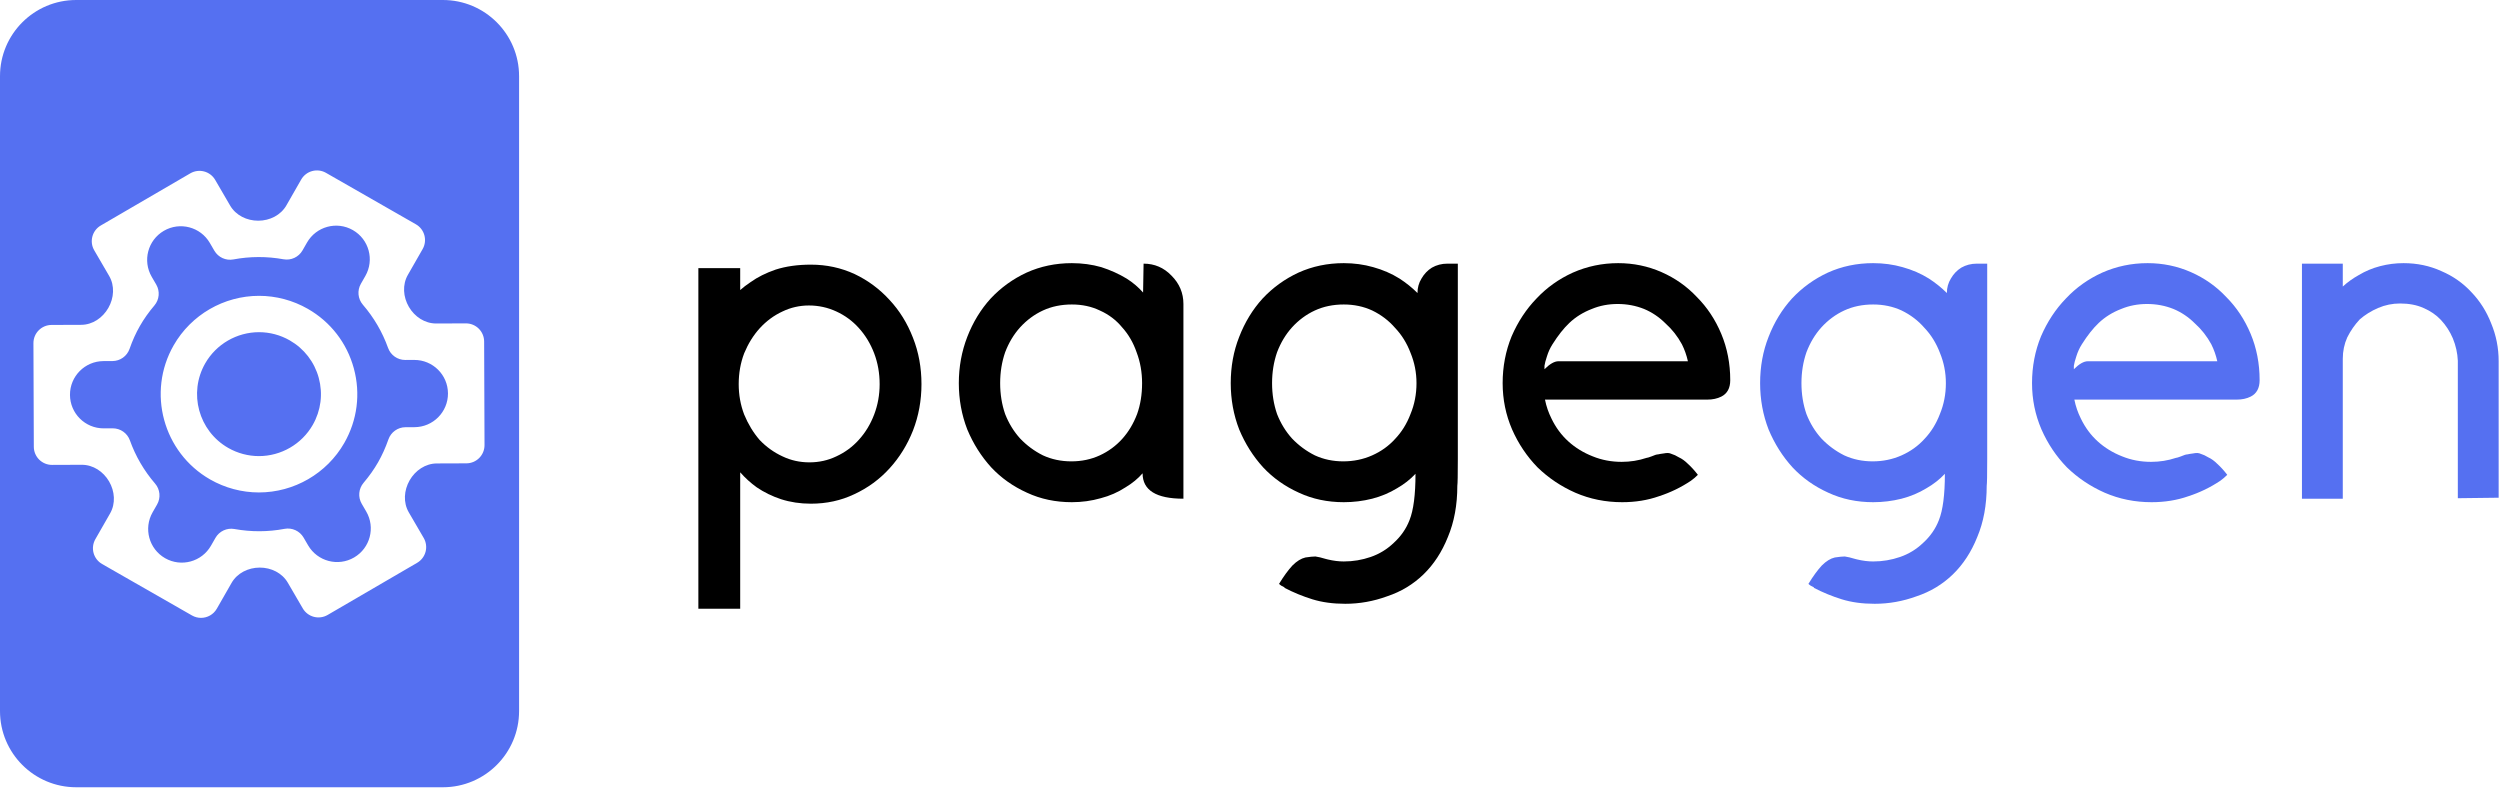 <svg width="1004" height="317" viewBox="0 0 1004 317" fill="none" xmlns="http://www.w3.org/2000/svg">
<path fill-rule="evenodd" clip-rule="evenodd" d="M208.463 30.6C208.463 13.7 194.762 0 177.863 0H30.6C13.7 0 0 13.7 0 30.6V285.562C0 302.462 13.7 316.162 30.6 316.162H177.863C194.762 316.162 208.463 302.462 208.463 285.562V30.6ZM131.573 246.966L167.527 226.022C169.2 225.048 170.418 223.448 170.911 221.578C171.406 219.705 171.134 217.714 170.161 216.043L164.183 205.783C161.871 201.815 162.222 196.901 164.501 192.913C166.783 188.927 170.845 186.137 175.438 186.12L187.31 186.077C189.246 186.071 191.1 185.293 192.463 183.92C193.826 182.547 194.59 180.688 194.583 178.751L194.43 137.142C194.422 135.205 193.646 133.351 192.272 131.988C190.905 130.63 189.056 129.869 187.131 129.869H187.103L175.188 129.916C170.604 129.934 166.519 127.202 164.209 123.242C161.896 119.279 161.525 114.363 163.804 110.381L169.727 100.033C171.728 96.535 170.516 92.074 167.017 90.074L130.909 69.408C129.23 68.446 127.238 68.192 125.368 68.698C123.5 69.206 121.91 70.435 120.95 72.116L115.026 82.466C112.746 86.449 108.321 88.62 103.732 88.634C99.148 88.648 94.724 86.509 92.417 82.547L86.418 72.243C85.444 70.57 83.844 69.352 81.973 68.858C80.102 68.365 78.11 68.634 76.437 69.608L40.482 90.553C37 92.582 35.82 97.05 37.848 100.533L43.831 110.806C46.139 114.77 45.792 119.681 43.513 123.663C41.234 127.647 37.173 130.435 32.584 130.452L20.698 130.498C16.667 130.513 13.413 133.793 13.427 137.823L13.58 179.433C13.588 181.368 14.363 183.223 15.738 184.586C17.105 185.944 18.953 186.705 20.879 186.705H20.906L32.827 186.66C37.412 186.643 41.494 189.374 43.804 193.334C46.116 197.297 46.49 202.215 44.211 206.198L38.289 216.545C37.328 218.225 37.073 220.217 37.58 222.086C38.088 223.954 39.317 225.544 40.998 226.505L77.105 247.17C78.249 247.824 79.495 248.134 80.724 248.134C83.257 248.134 85.718 246.816 87.067 244.461L92.992 234.108C95.27 230.127 99.703 227.959 104.289 227.944C108.872 227.93 113.287 230.067 115.593 234.028L121.594 244.332C122.569 246.005 124.168 247.223 126.039 247.717C127.908 248.211 129.9 247.941 131.573 246.966ZM121.917 215.886C120.358 213.209 117.274 211.81 114.241 212.389C107.693 213.641 100.828 213.661 94.164 212.453C91.12 211.902 88.063 213.325 86.527 216.009L84.727 219.155C81.023 225.628 72.773 227.872 66.3 224.168C59.829 220.464 57.585 212.215 61.289 205.743L63.09 202.596C64.627 199.912 64.305 196.552 62.288 194.209C57.843 189.045 54.438 183.207 52.169 176.859C51.131 173.955 48.379 172.017 45.297 172.017H45.27L41.658 172.03C34.199 172.058 28.129 166.033 28.102 158.573C28.074 151.114 34.098 145.044 41.557 145.016L45.168 145.002C48.26 144.989 51.009 143.031 52.029 140.113C53.203 136.755 54.562 133.746 56.183 130.916C57.805 128.081 59.71 125.386 62.007 122.68C64.008 120.321 64.304 116.958 62.749 114.285L60.931 111.163C57.178 104.718 59.359 96.451 65.803 92.697C72.249 88.941 80.519 91.123 84.273 97.57L86.087 100.684C87.643 103.356 90.712 104.762 93.749 104.184C100.338 102.94 107.208 102.919 113.846 104.123C116.885 104.681 119.948 103.251 121.484 100.569L123.286 97.421C126.99 90.949 135.24 88.705 141.712 92.409C148.184 96.114 150.428 104.363 146.724 110.836L144.923 113.982C143.388 116.665 143.709 120.025 145.724 122.368C150.163 127.527 153.57 133.368 155.851 139.729C156.891 142.629 159.642 144.564 162.722 144.564H162.751L166.352 144.55C173.81 144.52 179.88 150.543 179.908 158.002C179.935 165.459 173.912 171.527 166.454 171.554L162.853 171.567C159.764 171.578 157.017 173.533 155.993 176.447C154.802 179.836 153.442 182.85 151.833 185.663C150.223 188.476 148.313 191.176 145.995 193.918C144.001 196.277 143.707 199.635 145.262 202.304L147.074 205.413C150.829 211.858 148.648 220.127 142.203 223.881C135.758 227.636 127.49 225.454 123.736 219.009L121.917 215.886ZM142.096 147.927C144.863 158.102 143.503 168.745 138.265 177.896C131.25 190.154 118.11 197.768 103.976 197.767C97.134 197.767 90.364 195.963 84.396 192.548C65.506 181.736 58.933 157.57 69.744 138.678C76.76 126.42 89.9 118.806 104.035 118.806C110.876 118.806 117.647 120.611 123.614 124.027C132.765 129.263 139.33 137.753 142.096 147.927ZM103.975 183.17C112.889 183.17 121.175 178.371 125.596 170.645C128.897 164.878 129.754 158.171 128.011 151.758C126.267 145.346 122.13 139.997 116.362 136.696C112.6 134.542 108.337 133.403 104.035 133.403C95.121 133.403 86.835 138.203 82.413 145.929C75.6 157.836 79.741 173.065 91.646 179.879C95.409 182.032 99.672 183.17 103.975 183.17Z" fill="#5570F1"/>
<path d="M325.663 106.281C331.933 106.281 337.793 107.551 343.263 110.081C348.593 112.621 353.263 116.081 357.263 120.481C361.263 124.751 364.393 129.821 366.663 135.681C368.933 141.421 370.063 147.621 370.063 154.281C370.063 160.821 368.933 167.021 366.663 172.881C364.393 178.621 361.263 183.681 357.263 188.081C353.263 192.481 348.533 195.951 343.063 198.481C337.733 201.021 331.933 202.281 325.663 202.281C321.393 202.281 317.393 201.681 313.663 200.481C310.063 199.281 306.793 197.681 303.863 195.681C301.463 193.951 299.263 191.951 297.263 189.681V244.481H280.463V107.681H297.263V116.481C298.463 115.421 299.863 114.351 301.463 113.281C304.263 111.281 307.593 109.621 311.463 108.281C315.593 106.951 320.333 106.281 325.663 106.281ZM314.263 183.281C317.593 184.881 321.193 185.681 325.063 185.681C328.933 185.681 332.533 184.881 335.863 183.281C339.333 181.681 342.333 179.481 344.863 176.681C347.533 173.751 349.593 170.351 351.063 166.481C352.533 162.621 353.263 158.551 353.263 154.281C353.263 149.881 352.533 145.751 351.063 141.881C349.593 138.021 347.533 134.621 344.863 131.681C342.333 128.881 339.333 126.681 335.863 125.081C332.393 123.481 328.733 122.681 324.863 122.681C321.133 122.681 317.593 123.481 314.263 125.081C310.793 126.681 307.733 128.951 305.063 131.881C302.533 134.681 300.463 138.021 298.863 141.881C297.393 145.751 296.663 149.881 296.663 154.281C296.663 158.551 297.393 162.621 298.863 166.481C300.463 170.351 302.533 173.751 305.063 176.681C307.733 179.481 310.793 181.681 314.263 183.281Z" fill="black"/>
<path d="M442.062 200.081C438.332 201.151 434.462 201.681 430.462 201.681C423.932 201.681 417.932 200.421 412.462 197.881C406.862 195.351 402.062 191.951 398.062 187.681C394.062 183.281 390.862 178.221 388.462 172.481C386.192 166.621 385.062 160.421 385.062 153.881C385.062 147.351 386.192 141.151 388.462 135.281C390.732 129.421 393.862 124.281 397.862 119.881C401.992 115.481 406.792 112.021 412.262 109.481C417.862 106.951 423.932 105.681 430.462 105.681C434.592 105.681 438.532 106.221 442.262 107.281C445.992 108.481 449.392 110.021 452.462 111.881C454.992 113.481 457.192 115.351 459.062 117.481L459.262 105.881C463.662 105.881 467.392 107.481 470.462 110.681C473.662 113.881 475.262 117.681 475.262 122.081V200.281C464.332 200.281 458.862 196.881 458.862 190.081C456.992 192.221 454.733 194.081 452.062 195.681C448.993 197.681 445.662 199.151 442.062 200.081ZM441.662 124.681C438.332 123.081 434.592 122.281 430.462 122.281C426.192 122.281 422.332 123.081 418.862 124.681C415.392 126.281 412.332 128.551 409.662 131.481C407.132 134.281 405.132 137.621 403.662 141.481C402.332 145.351 401.662 149.481 401.662 153.881C401.662 158.281 402.332 162.421 403.662 166.281C405.132 170.021 407.132 173.281 409.662 176.081C412.332 178.881 415.392 181.151 418.862 182.881C422.332 184.481 426.132 185.281 430.262 185.281C434.392 185.281 438.192 184.481 441.662 182.881C445.132 181.281 448.132 179.081 450.662 176.281C453.192 173.481 455.192 170.151 456.662 166.281C457.992 162.551 458.662 158.421 458.662 153.881C458.662 149.481 457.932 145.351 456.462 141.481C455.132 137.621 453.192 134.281 450.662 131.481C448.262 128.551 445.262 126.281 441.662 124.681Z" fill="black"/>
<path d="M557.063 239.481C551.593 241.481 545.993 242.481 540.263 242.481C535.333 242.481 530.933 241.881 527.063 240.681C523.193 239.481 519.463 237.951 515.863 236.081V235.881C514.933 235.481 514.193 235.021 513.663 234.481C515.533 231.421 517.333 228.951 519.063 227.081C520.793 225.351 522.533 224.281 524.263 223.881C525.993 223.621 527.333 223.481 528.263 223.481C529.333 223.621 530.733 223.951 532.463 224.481C532.863 224.621 533.133 224.681 533.263 224.681C535.533 225.221 537.663 225.481 539.663 225.481C543.393 225.481 546.993 224.881 550.463 223.681C553.933 222.481 556.993 220.621 559.663 218.081C562.593 215.421 564.733 212.351 566.063 208.881C567.663 204.881 568.463 198.681 568.463 190.281C566.333 192.551 563.863 194.481 561.063 196.081C557.993 197.951 554.663 199.351 551.063 200.281C547.333 201.221 543.533 201.681 539.663 201.681C533.133 201.681 527.133 200.421 521.663 197.881C516.063 195.351 511.263 191.951 507.263 187.681C503.263 183.281 500.063 178.221 497.663 172.481C495.393 166.621 494.263 160.421 494.263 153.881C494.263 147.221 495.393 141.021 497.663 135.281C499.933 129.421 503.063 124.281 507.063 119.881C511.193 115.481 515.993 112.021 521.463 109.481C527.063 106.951 533.133 105.681 539.663 105.681C543.793 105.681 547.733 106.221 551.463 107.281C555.333 108.351 558.863 109.881 562.063 111.881C564.733 113.621 567.133 115.551 569.263 117.681C569.263 115.551 569.793 113.621 570.863 111.881C571.933 110.021 573.333 108.551 575.063 107.481C576.933 106.421 578.993 105.881 581.263 105.881H585.463V184.281C585.463 190.681 585.393 194.281 585.263 195.081C585.263 202.821 583.993 209.681 581.463 215.681C579.063 221.681 575.793 226.681 571.663 230.681C567.533 234.681 562.663 237.621 557.063 239.481ZM551.063 124.681C547.593 123.081 543.793 122.281 539.663 122.281C535.393 122.281 531.533 123.081 528.063 124.681C524.593 126.281 521.533 128.551 518.863 131.481C516.333 134.281 514.333 137.621 512.863 141.481C511.533 145.351 510.863 149.481 510.863 153.881C510.863 158.281 511.533 162.421 512.863 166.281C514.333 170.021 516.333 173.281 518.863 176.081C521.533 178.881 524.593 181.151 528.063 182.881C531.533 184.481 535.333 185.281 539.463 185.281C543.593 185.281 547.463 184.481 551.063 182.881C554.663 181.281 557.733 179.081 560.263 176.281C562.933 173.481 564.993 170.151 566.463 166.281C568.063 162.421 568.863 158.281 568.863 153.881C568.863 149.621 568.063 145.551 566.463 141.681C564.993 137.821 562.933 134.481 560.263 131.681C557.733 128.751 554.663 126.421 551.063 124.681Z" fill="black"/>
<path d="M769.663 239.481C764.193 241.481 758.593 242.481 752.863 242.481C747.933 242.481 743.533 241.881 739.663 240.681C735.793 239.481 732.063 237.951 728.463 236.081V235.881C727.533 235.481 726.793 235.021 726.263 234.481C728.133 231.421 729.933 228.951 731.663 227.081C733.393 225.351 735.133 224.281 736.863 223.881C738.593 223.621 739.933 223.481 740.863 223.481C741.933 223.621 743.333 223.951 745.063 224.481C745.463 224.621 745.733 224.681 745.863 224.681C748.133 225.221 750.263 225.481 752.263 225.481C755.993 225.481 759.593 224.881 763.063 223.681C766.533 222.481 769.593 220.621 772.263 218.081C775.193 215.421 777.333 212.351 778.663 208.881C780.263 204.881 781.063 198.681 781.063 190.281C778.933 192.551 776.463 194.481 773.663 196.081C770.593 197.951 767.263 199.351 763.663 200.281C759.933 201.221 756.133 201.681 752.263 201.681C745.733 201.681 739.733 200.421 734.263 197.881C728.663 195.351 723.863 191.951 719.863 187.681C715.863 183.281 712.663 178.221 710.263 172.481C707.993 166.621 706.863 160.421 706.863 153.881C706.863 147.221 707.993 141.021 710.263 135.281C712.533 129.421 715.663 124.281 719.663 119.881C723.793 115.481 728.593 112.021 734.063 109.481C739.663 106.951 745.733 105.681 752.263 105.681C756.393 105.681 760.333 106.221 764.063 107.281C767.933 108.351 771.463 109.881 774.663 111.881C777.333 113.621 779.733 115.551 781.863 117.681C781.863 115.551 782.393 113.621 783.463 111.881C784.533 110.021 785.933 108.551 787.663 107.481C789.533 106.421 791.593 105.881 793.863 105.881H798.063V184.281C798.063 190.681 797.993 194.281 797.863 195.081C797.863 202.821 796.593 209.681 794.063 215.681C791.663 221.681 788.393 226.681 784.263 230.681C780.133 234.681 775.263 237.621 769.663 239.481ZM763.663 124.681C760.193 123.081 756.393 122.281 752.263 122.281C747.993 122.281 744.133 123.081 740.663 124.681C737.193 126.281 734.133 128.551 731.463 131.481C728.933 134.281 726.933 137.621 725.463 141.481C724.133 145.351 723.463 149.481 723.463 153.881C723.463 158.281 724.133 162.421 725.463 166.281C726.933 170.021 728.933 173.281 731.463 176.081C734.133 178.881 737.193 181.151 740.663 182.881C744.133 184.481 747.933 185.281 752.063 185.281C756.193 185.281 760.063 184.481 763.663 182.881C767.263 181.281 770.333 179.081 772.863 176.281C775.533 173.481 777.593 170.151 779.063 166.281C780.663 162.421 781.463 158.281 781.463 153.881C781.463 149.621 780.663 145.551 779.063 141.681C777.593 137.821 775.533 134.481 772.863 131.681C770.333 128.751 767.263 126.421 763.663 124.681Z" fill="#5570F1"/>
<path d="M666.263 199.281C661.733 200.881 656.793 201.681 651.463 201.681C644.793 201.681 638.533 200.421 632.663 197.881C626.933 195.351 621.863 191.951 617.463 187.681C613.193 183.281 609.793 178.221 607.263 172.481C604.733 166.621 603.463 160.421 603.463 153.881C603.463 147.221 604.663 140.951 607.063 135.081C609.593 129.221 612.933 124.151 617.063 119.881C621.193 115.481 626.063 112.021 631.663 109.481C637.393 106.951 643.463 105.681 649.863 105.681C655.993 105.681 661.793 106.881 667.263 109.281C672.733 111.681 677.463 115.021 681.463 119.281C685.593 123.421 688.863 128.351 691.263 134.081C693.663 139.821 694.863 146.021 694.863 152.681C694.863 155.881 693.663 158.081 691.263 159.281C689.663 160.081 687.793 160.481 685.663 160.481H620.463C620.993 163.151 621.863 165.681 623.063 168.081C624.793 171.681 627.063 174.751 629.863 177.281C632.663 179.821 635.933 181.821 639.663 183.281C643.263 184.751 647.133 185.481 651.263 185.481C654.733 185.481 658.063 184.951 661.263 183.881C661.533 183.881 662.193 183.681 663.263 183.281C664.463 182.751 665.333 182.481 665.863 182.481C666.393 182.351 667.193 182.221 668.263 182.081C669.463 181.821 670.463 181.881 671.263 182.281C672.193 182.551 673.193 183.021 674.263 183.681C675.463 184.221 676.663 185.081 677.863 186.281C679.193 187.481 680.533 188.951 681.863 190.681C680.933 191.621 679.993 192.421 679.063 193.081C675.063 195.751 670.793 197.821 666.263 199.281ZM625.863 145.081H677.863C677.333 142.681 676.533 140.421 675.463 138.281C673.733 135.081 671.533 132.281 668.863 129.881C666.333 127.351 663.463 125.421 660.263 124.081C656.933 122.751 653.393 122.081 649.663 122.081C645.933 122.081 642.463 122.751 639.263 124.081C635.793 125.421 632.793 127.281 630.263 129.681C627.993 131.821 625.733 134.681 623.463 138.281C622.533 139.751 621.793 141.351 621.263 143.081C620.733 144.681 620.393 145.951 620.263 146.881V148.281C622.393 146.151 624.263 145.081 625.863 145.081Z" fill="black"/>
<path d="M878.864 199.281C874.334 200.881 869.393 201.681 864.063 201.681C857.393 201.681 851.134 200.421 845.264 197.881C839.534 195.351 834.463 191.951 830.063 187.681C825.793 183.281 822.394 178.221 819.864 172.481C817.334 166.621 816.063 160.421 816.063 153.881C816.063 147.221 817.263 140.951 819.663 135.081C822.193 129.221 825.533 124.151 829.663 119.881C833.793 115.481 838.664 112.021 844.264 109.481C849.994 106.951 856.064 105.681 862.464 105.681C868.594 105.681 874.394 106.881 879.864 109.281C885.334 111.681 890.063 115.021 894.063 119.281C898.193 123.421 901.464 128.351 903.864 134.081C906.264 139.821 907.464 146.021 907.464 152.681C907.464 155.881 906.264 158.081 903.864 159.281C902.264 160.081 900.394 160.481 898.264 160.481H833.063C833.593 163.151 834.463 165.681 835.663 168.081C837.393 171.681 839.664 174.751 842.464 177.281C845.264 179.821 848.534 181.821 852.264 183.281C855.864 184.751 859.734 185.481 863.864 185.481C867.334 185.481 870.664 184.951 873.864 183.881C874.134 183.881 874.794 183.681 875.864 183.281C877.064 182.751 877.934 182.481 878.464 182.481C878.994 182.351 879.794 182.221 880.864 182.081C882.064 181.821 883.064 181.881 883.864 182.281C884.794 182.551 885.794 183.021 886.864 183.681C888.064 184.221 889.264 185.081 890.464 186.281C891.794 187.481 893.134 188.951 894.464 190.681C893.534 191.621 892.593 192.421 891.663 193.081C887.663 195.751 883.394 197.821 878.864 199.281ZM838.464 145.081H890.464C889.934 142.681 889.133 140.421 888.063 138.281C886.333 135.081 884.134 132.281 881.464 129.881C878.934 127.351 876.064 125.421 872.864 124.081C869.534 122.751 865.994 122.081 862.264 122.081C858.534 122.081 855.064 122.751 851.864 124.081C848.394 125.421 845.394 127.281 842.864 129.681C840.594 131.821 838.333 134.681 836.063 138.281C835.133 139.751 834.394 141.351 833.864 143.081C833.334 144.681 832.994 145.951 832.864 146.881V148.281C834.994 146.151 836.864 145.081 838.464 145.081Z" fill="#5570F1"/>
<path d="M1003.46 199.881L987.063 200.081V144.881C986.933 141.821 986.263 138.821 985.063 135.881C983.863 133.081 982.263 130.621 980.263 128.481C978.393 126.481 976.063 124.881 973.263 123.681C970.593 122.481 967.463 121.881 963.863 121.881C960.793 121.881 957.863 122.481 955.063 123.681C952.263 124.881 949.793 126.421 947.663 128.281C945.663 130.421 943.993 132.821 942.663 135.481C941.463 138.151 940.863 141.021 940.863 144.081V200.281H924.463V105.881L940.863 105.881V115.081C942.733 113.351 944.863 111.821 947.263 110.481C949.933 108.881 952.793 107.681 955.863 106.881C958.933 106.081 962.063 105.681 965.263 105.681C970.733 105.681 975.793 106.751 980.463 108.881C985.133 110.881 989.133 113.681 992.463 117.281C995.933 120.881 998.593 125.081 1000.46 129.881C1002.46 134.681 1003.46 139.751 1003.46 145.081V199.881Z" fill="#5570F1"/>
</svg>
